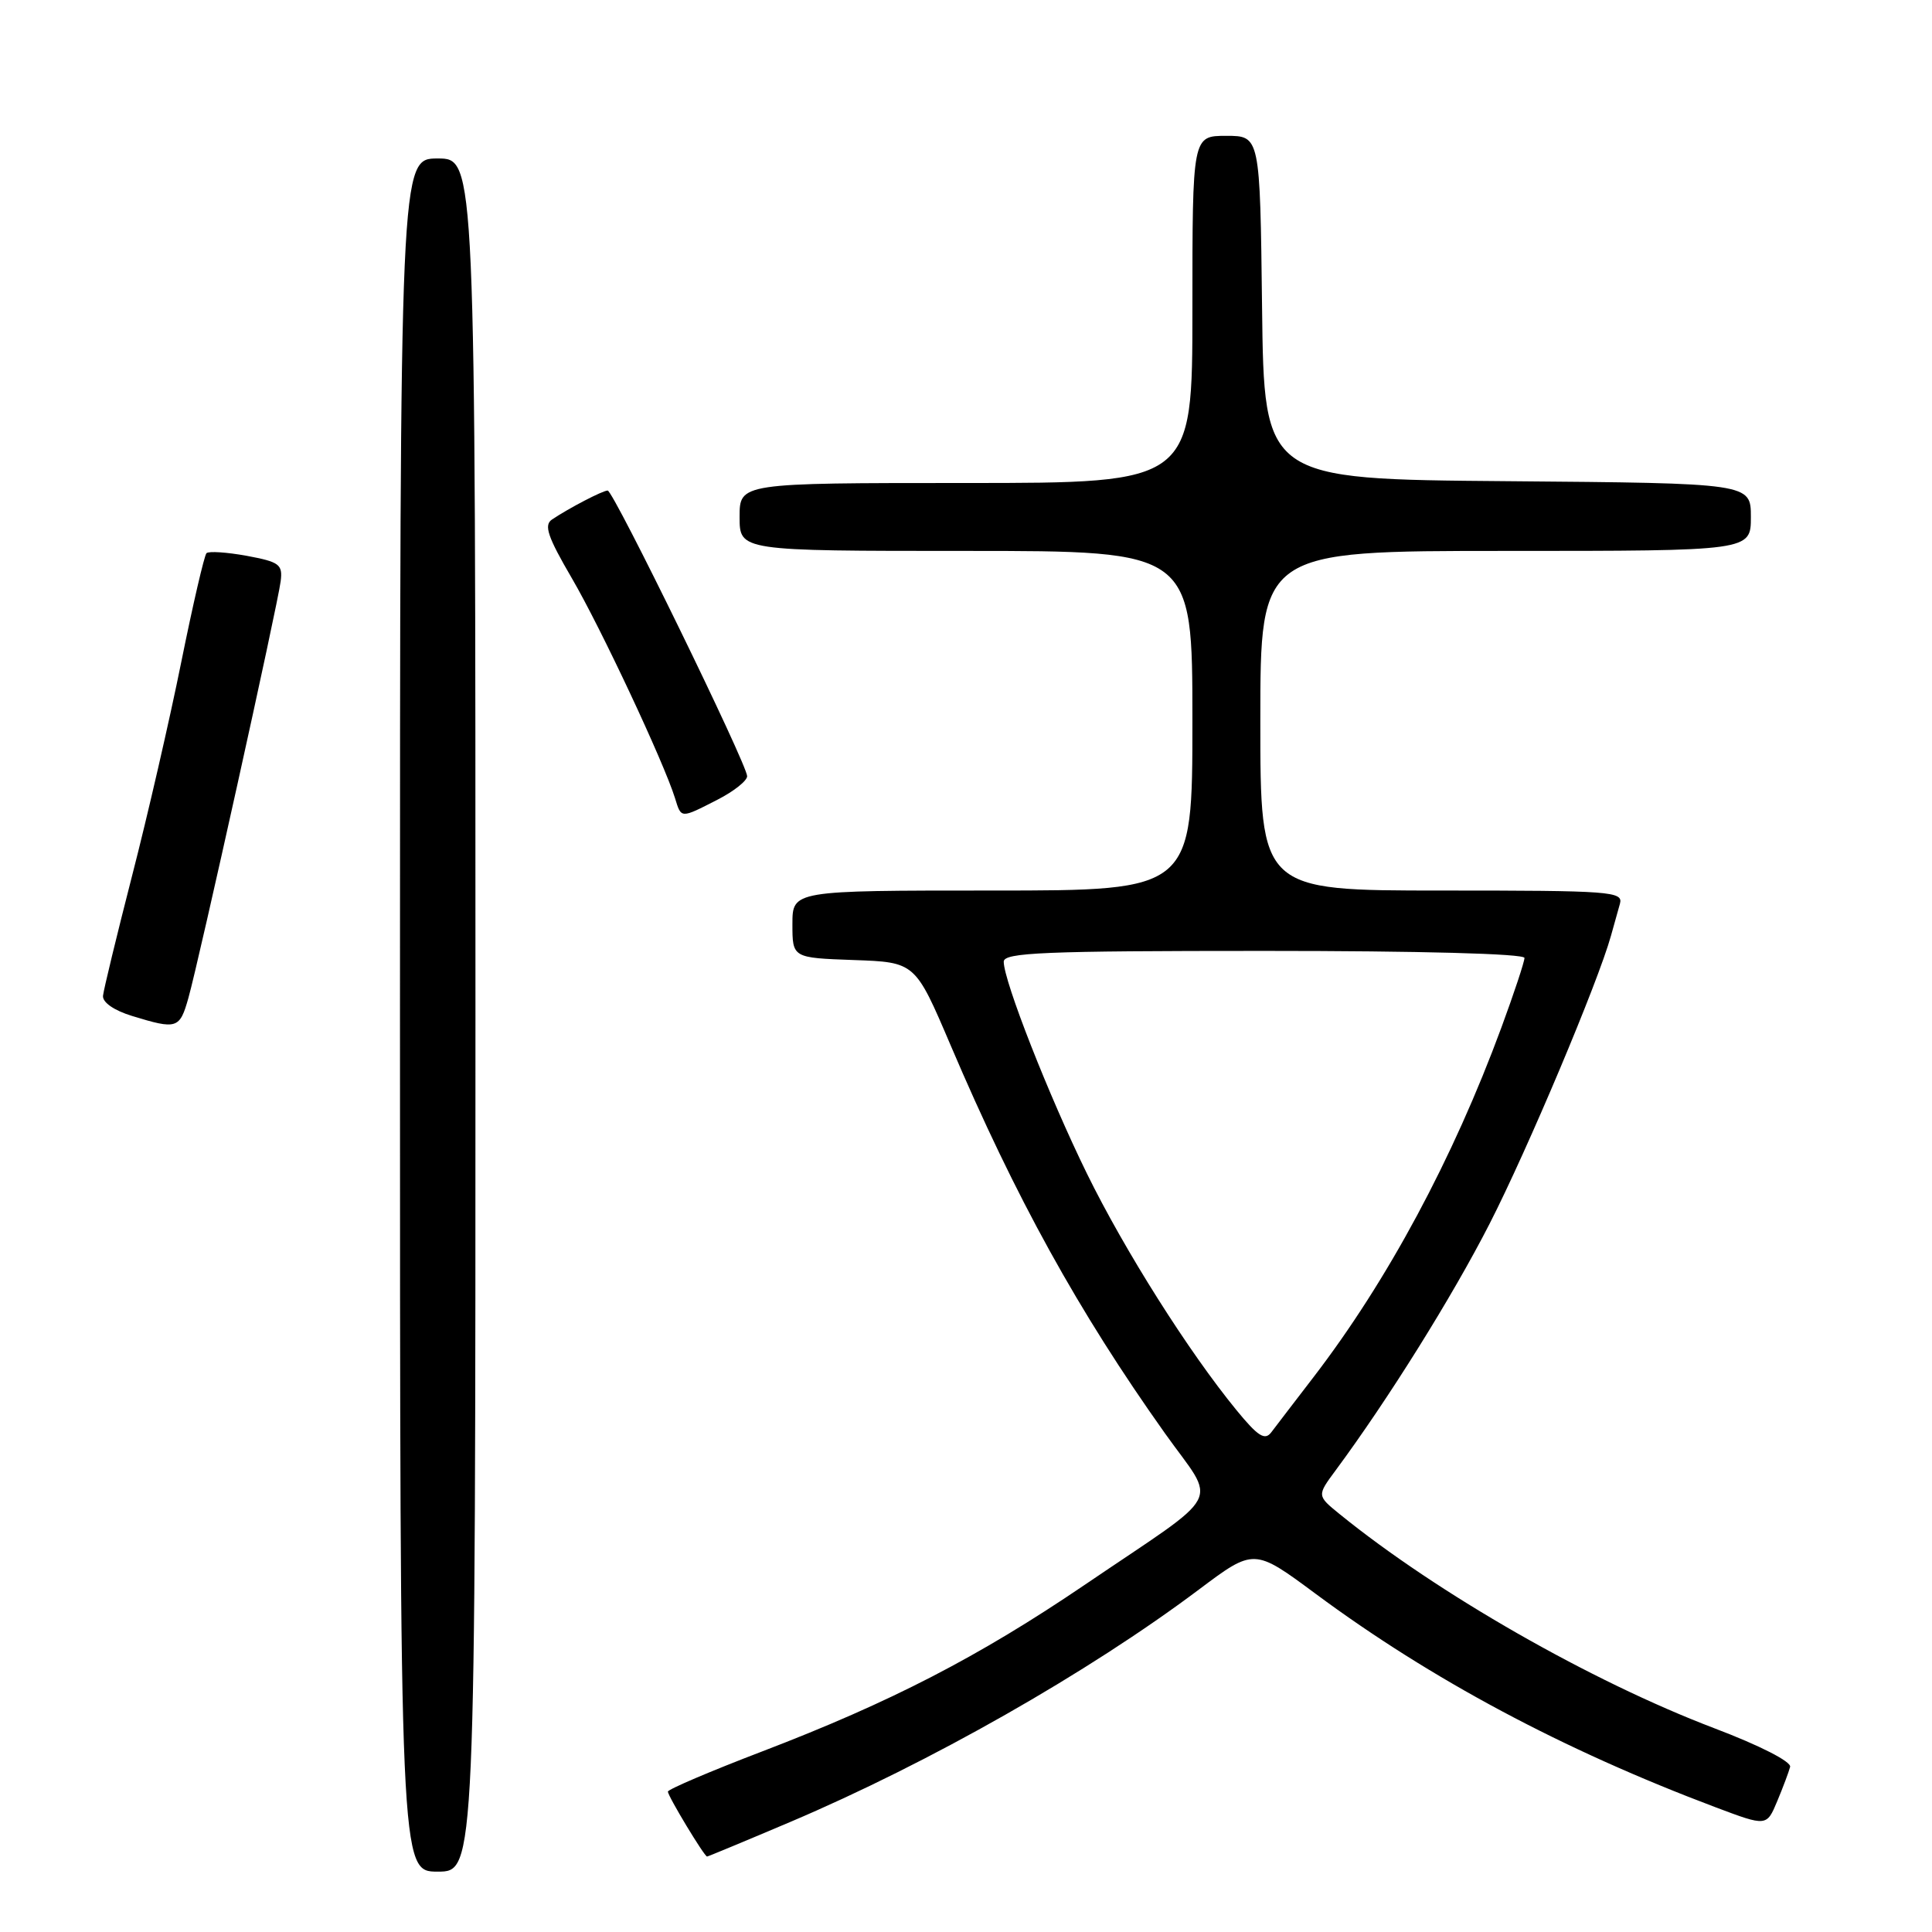 <?xml version="1.0" encoding="UTF-8" standalone="no"?>
<!DOCTYPE svg PUBLIC "-//W3C//DTD SVG 1.1//EN" "http://www.w3.org/Graphics/SVG/1.1/DTD/svg11.dtd" >
<svg xmlns="http://www.w3.org/2000/svg" xmlns:xlink="http://www.w3.org/1999/xlink" version="1.1" viewBox="0 0 256 256">
 <g >
 <path fill="currentColor"
d=" M 63.00 134.50 C 63.00 21.00 63.00 21.00 58.00 21.00 C 53.00 21.00 53.00 21.00 53.00 134.50 C 53.00 248.00 53.00 248.00 58.00 248.00 C 63.00 248.00 63.00 248.00 63.00 134.50 Z  M 104.71 241.42 C 123.22 233.56 144.20 221.63 158.84 210.64 C 166.17 205.14 166.17 205.14 174.32 211.18 C 189.65 222.54 207.10 231.86 227.34 239.48 C 234.09 242.02 234.09 242.02 235.49 238.67 C 236.26 236.83 237.03 234.78 237.20 234.12 C 237.37 233.43 233.20 231.29 227.10 228.98 C 210.82 222.78 190.47 211.15 177.50 200.62 C 174.50 198.18 174.50 198.18 176.97 194.84 C 183.94 185.42 192.43 171.83 197.37 162.17 C 202.41 152.32 211.75 130.15 213.46 124.00 C 213.85 122.62 214.38 120.71 214.65 119.75 C 215.10 118.12 213.51 118.00 191.07 118.00 C 167.00 118.00 167.00 118.00 167.00 95.50 C 167.00 73.00 167.00 73.00 199.50 73.00 C 232.00 73.00 232.00 73.00 232.00 68.51 C 232.00 64.03 232.00 64.03 199.75 63.76 C 167.50 63.50 167.50 63.50 167.23 40.75 C 166.96 18.00 166.96 18.00 162.48 18.00 C 158.00 18.00 158.00 18.00 158.00 41.00 C 158.00 64.00 158.00 64.00 128.00 64.00 C 98.00 64.00 98.00 64.00 98.00 68.50 C 98.00 73.00 98.00 73.00 128.00 73.00 C 158.00 73.00 158.00 73.00 158.00 95.50 C 158.00 118.00 158.00 118.00 131.50 118.00 C 105.00 118.00 105.00 118.00 105.00 122.46 C 105.00 126.92 105.00 126.92 113.13 127.21 C 121.27 127.50 121.27 127.50 125.96 138.50 C 134.61 158.79 142.86 173.72 154.34 189.89 C 161.28 199.66 162.57 197.21 143.70 210.02 C 129.69 219.53 117.98 225.57 101.00 232.07 C 94.12 234.70 88.50 237.10 88.50 237.40 C 88.50 238.00 93.33 246.00 93.69 246.00 C 93.81 246.00 98.77 243.94 104.71 241.42 Z  M 24.96 132.25 C 26.38 127.23 36.80 80.16 37.19 77.02 C 37.47 74.78 37.03 74.46 32.70 73.65 C 30.06 73.17 27.66 73.01 27.36 73.30 C 27.07 73.60 25.56 80.09 24.02 87.72 C 22.48 95.36 19.55 108.11 17.50 116.05 C 15.46 124.00 13.73 131.15 13.65 131.94 C 13.56 132.81 15.09 133.88 17.50 134.62 C 23.44 136.44 23.81 136.33 24.96 132.25 Z  M 95.04 105.98 C 97.22 104.87 99.00 103.46 99.00 102.85 C 99.00 101.29 81.28 65.00 80.52 65.00 C 79.86 65.00 75.40 67.32 73.14 68.84 C 72.04 69.58 72.57 71.13 75.78 76.63 C 79.61 83.19 87.96 101.00 89.44 105.75 C 90.28 108.48 90.15 108.48 95.04 105.98 Z  M 163.83 186.84 C 157.51 179.12 149.05 165.75 144.02 155.50 C 139.00 145.26 133.00 129.99 133.00 127.43 C 133.00 126.22 138.23 126.00 167.50 126.00 C 188.15 126.00 202.00 126.37 202.00 126.93 C 202.00 127.44 200.62 131.60 198.94 136.16 C 192.52 153.57 183.86 169.69 174.07 182.45 C 171.55 185.72 169.03 189.03 168.45 189.79 C 167.60 190.91 166.69 190.33 163.83 186.84 Z "/>
</g>
</svg>